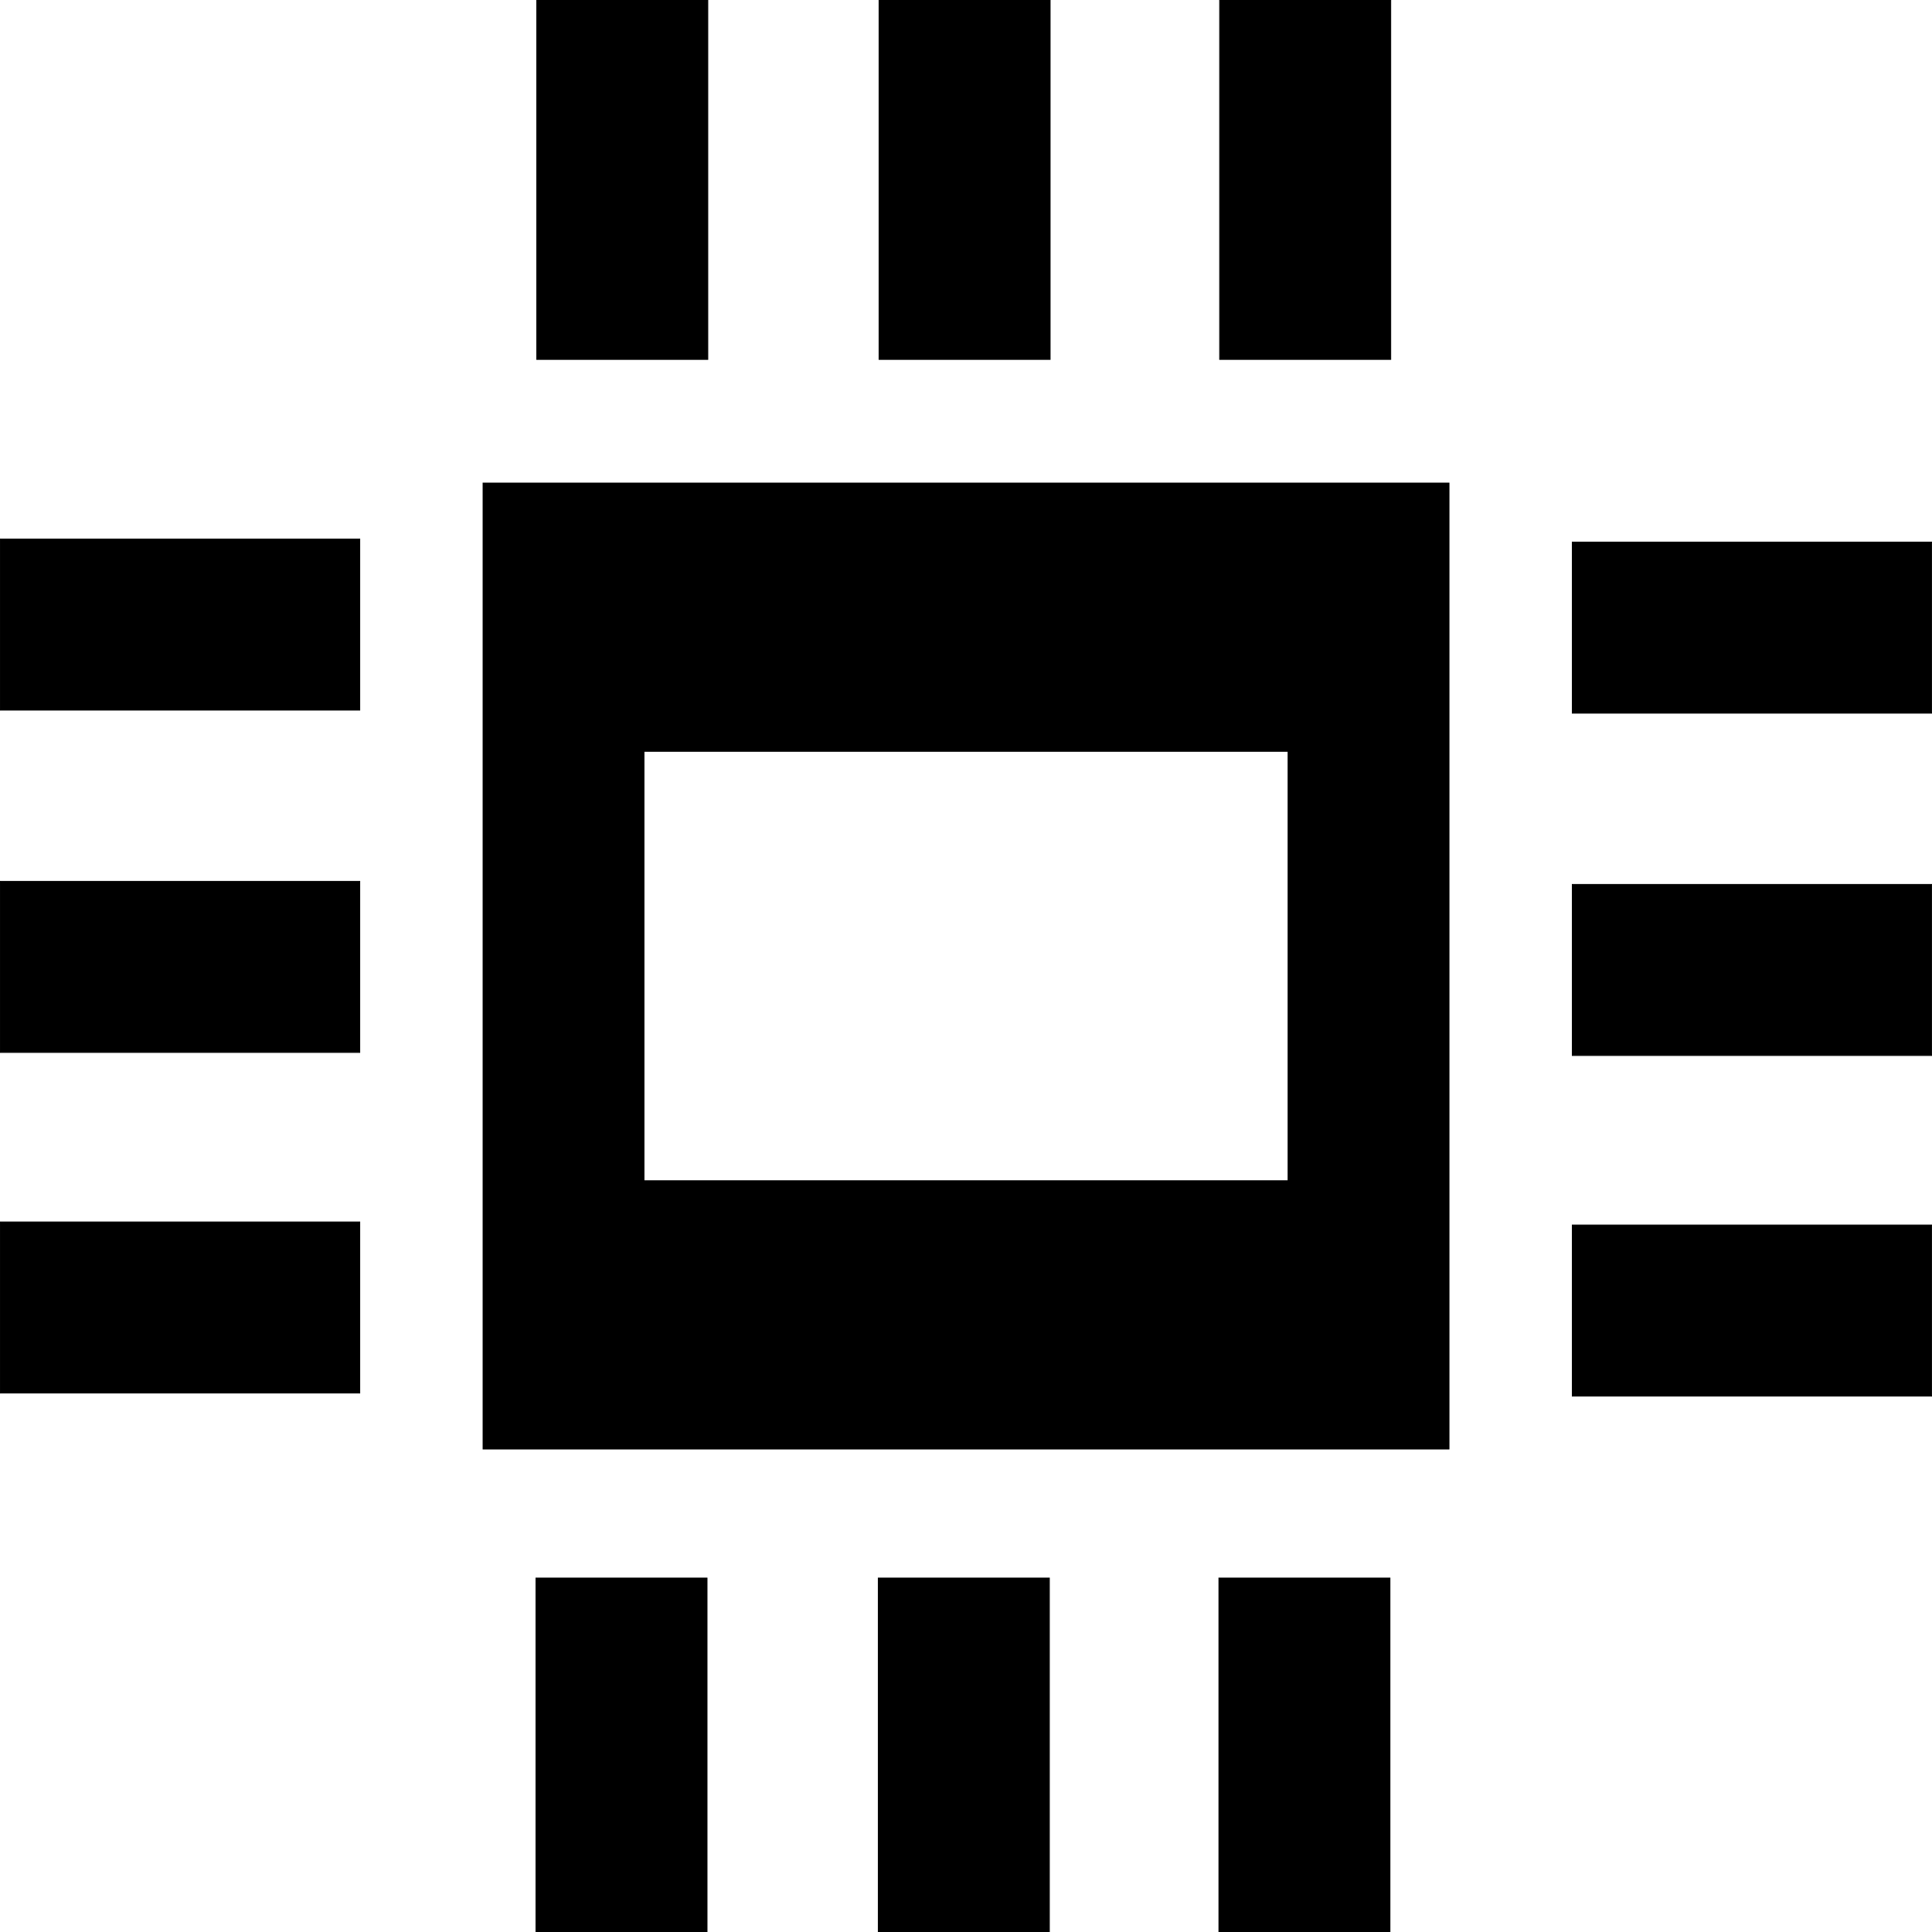 <?xml version="1.0" encoding="UTF-8" standalone="no"?>
<svg
   xmlns:dc="http://purl.org/dc/elements/1.1/"
   xmlns:cc="http://creativecommons.org/ns#"
   xmlns:rdf="http://www.w3.org/1999/02/22-rdf-syntax-ns#"
   xmlns:svg="http://www.w3.org/2000/svg"
   xmlns="http://www.w3.org/2000/svg"
   xmlns:sodipodi="http://sodipodi.sourceforge.net/DTD/sodipodi-0.dtd"
   xmlns:inkscape="http://www.inkscape.org/namespaces/inkscape"
   width="2520"
   height="2520"
   viewBox="0 0 26880 26880"
   id="svg3064"
   version="1.1"
   inkscape:version="0.48.4 r9939"
   sodipodi:docname="electronics.svg">
  <defs
     id="defs3070" />
  <sodipodi:namedview
     pagecolor="#ffffff"
     bordercolor="#666666"
     borderopacity="1"
     objecttolerance="6"
     gridtolerance="6"
     guidetolerance="6"
     inkscape:pageopacity="0"
     inkscape:pageshadow="2"
     inkscape:window-width="1600"
     inkscape:window-height="1147"
     id="namedview3068"
     showgrid="true"
     inkscape:snap-grids="true"
     inkscape:zoom="0.25000001"
     inkscape:cx="534.46721"
     inkscape:cy="1438.5736"
     inkscape:window-x="0"
     inkscape:window-y="0"
     inkscape:window-maximized="1"
     inkscape:current-layer="svg3064"
     showguides="true"
     inkscape:guide-bbox="true"
     inkscape:snap-to-guides="false"
     inkscape:object-paths="true">
    <inkscape:grid
       type="xygrid"
       id="grid3074"
       empspacing="2"
       visible="true"
       enabled="true"
       snapvisiblegridlinesonly="true"
       dotted="false"
       spacingx="315px"
       spacingy="315px"
       color="#00009b"
       opacity="0.137"
       empcolor="#00009b"
       empopacity="0.294" />
    <inkscape:grid
       type="xygrid"
       id="grid5379"
       empspacing="3"
       visible="true"
       enabled="true"
       snapvisiblegridlinesonly="true"
       color="#9b0000"
       opacity="0.118"
       empcolor="#9b0000"
       empopacity="0.392"
       spacingx="280px"
       spacingy="280px" />
    <inkscape:grid
       type="xygrid"
       id="grid5381"
       empspacing="2"
       visible="true"
       enabled="true"
       snapvisiblegridlinesonly="true"
       spacingx="252px"
       spacingy="252px"
       empcolor="#009b00"
       empopacity="0.235"
       color="#009b00"
       opacity="0.098" />
    <inkscape:grid
       type="xygrid"
       id="grid5383"
       empspacing="2"
       visible="true"
       enabled="true"
       snapvisiblegridlinesonly="true"
       spacingx="180px"
       spacingy="180px"
       color="#009b9b"
       opacity="0.078"
       empcolor="#009b9b"
       empopacity="0.157" />
    <inkscape:grid
       type="xygrid"
       id="grid3019"
       empspacing="5"
       visible="true"
       enabled="true"
       snapvisiblegridlinesonly="true"
       color="#9b0000"
       opacity="0.098"
       empcolor="#0000ff"
       empopacity="0"
       dotted="true"
       spacingx="140px"
       spacingy="140px" />
    <inkscape:grid
       type="xygrid"
       id="grid3013"
       empspacing="5"
       visible="true"
       enabled="false"
       snapvisiblegridlinesonly="true"
       spacingx="210px"
       spacingy="210px"
       color="#ff00ff"
       opacity="0.294" />
  </sodipodi:namedview>
  <path
     style="fill:#000000;fill-opacity:1;stroke:#000000;stroke-width:1px;stroke-linecap:butt;stroke-linejoin:miter;stroke-opacity:1"
     d="M 700 0 L 700 468.812 L 923.25 468.812 L 923.25 0 L 700 0 z M 1146.5 0 L 1146.5 468.812 L 1369.75 468.812 L 1369.75 0 L 1146.5 0 z M 1590.75 0 L 1590.75 468.812 L 1814 468.812 L 1814 0 L 1590.75 0 z M 630 630 L 630 1890 L 1890 1890 L 1890 630 L 630 630 z M 0.469 703 L 0.469 926.25 L 469.281 926.25 L 469.281 703 L 0.469 703 z M 2050.719 707 L 2050.719 930.25 L 2519.531 930.25 L 2519.531 707 L 2050.719 707 z M 840 980 L 1680 980 L 1680 1540 L 840 1540 L 840 980 z M 0.469 1149.5 L 0.469 1372.75 L 469.281 1372.75 L 469.281 1149.5 L 0.469 1149.5 z M 2050.719 1153.5 L 2050.719 1376.75 L 2519.531 1376.75 L 2519.531 1153.5 L 2050.719 1153.5 z M 0.469 1593.75 L 0.469 1817 L 469.281 1817 L 469.281 1593.75 L 0.469 1593.75 z M 2050.719 1597.75 L 2050.719 1821 L 2519.531 1821 L 2519.531 1597.75 L 2050.719 1597.75 z M 699 2058.219 L 699 2527.062 L 922.25 2527.062 L 922.25 2058.219 L 699 2058.219 z M 1145.5 2058.219 L 1145.5 2527.062 L 1368.75 2527.062 L 1368.75 2058.219 L 1145.5 2058.219 z M 1589.75 2058.219 L 1589.75 2527.062 L 1813 2527.062 L 1813 2058.219 L 1589.75 2058.219 z "
     transform="scale(10.667,10.667)"
     id="path3903" />
</svg>
